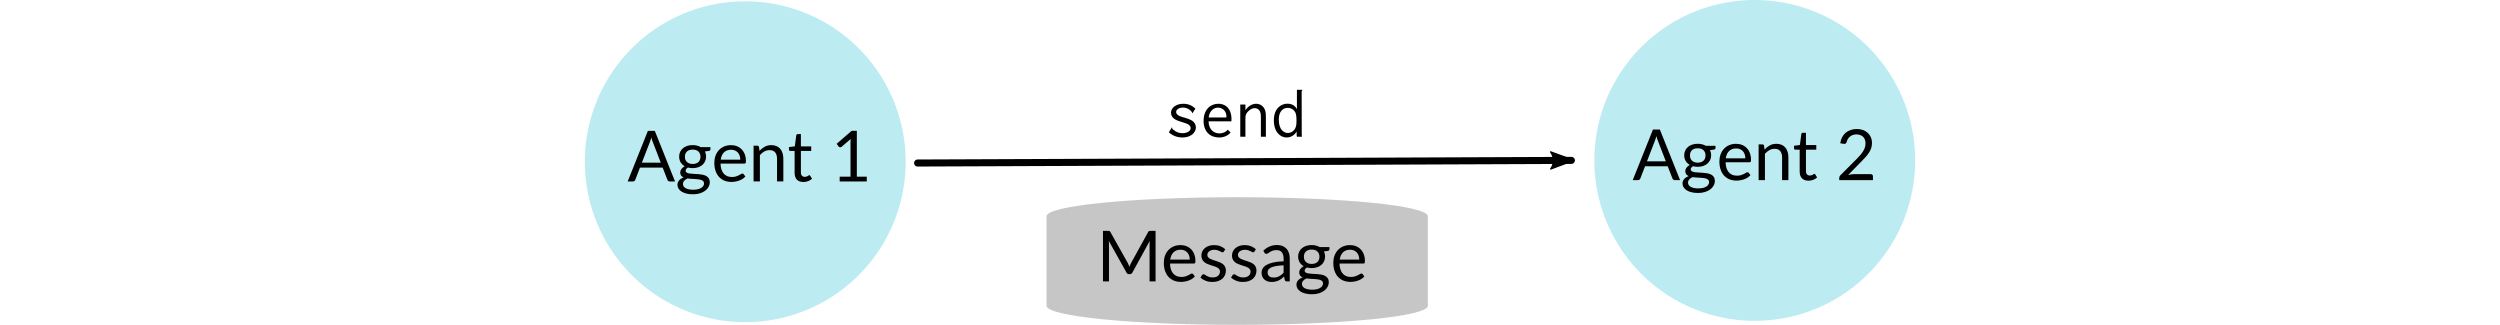 <?xml version="1.0" encoding="UTF-8" standalone="no"?>
<!-- Created with Inkscape (http://www.inkscape.org/) -->

<svg
   xmlns:dc="http://purl.org/dc/elements/1.1/"
   xmlns:cc="http://creativecommons.org/ns#"
   xmlns:rdf="http://www.w3.org/1999/02/22-rdf-syntax-ns#"
   xmlns:svg="http://www.w3.org/2000/svg"
   xmlns="http://www.w3.org/2000/svg"
   xmlns:sodipodi="http://sodipodi.sourceforge.net/DTD/sodipodi-0.dtd"
   xmlns:inkscape="http://www.inkscape.org/namespaces/inkscape"
   width="1000mm"
   height="129.924mm"
   viewBox="0 0 354.331 46.036"
   id="svg2"
   version="1.1"
   inkscape:version="0.91 r13725"
   sodipodi:docname="erlangen-intro-send.svg">
  <defs
     id="defs4">
    <marker
       inkscape:stockid="Arrow2Lend"
       orient="auto"
       refY="0"
       refX="0"
       id="Arrow2Lend"
       style="overflow:visible"
       inkscape:isstock="true">
      <path
         id="path4183"
         style="fill:#000000;fill-opacity:1;fill-rule:evenodd;stroke:#000000;stroke-width:0.625;stroke-linejoin:round;stroke-opacity:1"
         d="M 8.719,4.034 -2.207,0.016 8.719,-4.002 c -1.745,2.372 -1.735,5.617 -6e-7,8.035 z"
         transform="matrix(-1.1,0,0,-1.1,-1.1,0)"
         inkscape:connector-curvature="0" />
    </marker>
  </defs>
  <sodipodi:namedview
     id="base"
     pagecolor="#ffffff"
     bordercolor="#666666"
     borderopacity="1.0"
     inkscape:pageopacity="0.0"
     inkscape:pageshadow="2"
     inkscape:zoom="0.41861649"
     inkscape:cx="1892.0441"
     inkscape:cy="-394.32033"
     inkscape:document-units="px"
     inkscape:current-layer="layer1"
     showgrid="false"
     showguides="true"
     inkscape:guide-bbox="true"
     inkscape:window-width="1114"
     inkscape:window-height="646"
     inkscape:window-x="8"
     inkscape:window-y="197"
     inkscape:window-maximized="0"
     fit-margin-top="0"
     fit-margin-left="0"
     fit-margin-right="0"
     fit-margin-bottom="0"
     units="px">
    <sodipodi:guide
       position="147.841,46.049"
       orientation="0,1"
       id="guide3356" />
  </sodipodi:namedview>
  <g
     inkscape:label="Layer 1"
     inkscape:groupmode="layer"
     id="layer1"
     transform="translate(-139.45,229.416)">
    <g
       id="g5364">
      <path
         style="opacity:0.372;fill:#4cced9;fill-opacity:1;fill-rule:evenodd;stroke:none;stroke-opacity:1"
         d="m 267.813,-206.493 a 22.737,22.737 0 0 1 -22.737,22.737 22.737,22.737 0 0 1 -22.737,-22.737 22.737,22.737 0 0 1 22.737,-22.737 22.737,22.737 0 0 1 22.737,22.737 z"
         id="path3338" />
      <g
         style="font-style:normal;font-variant:normal;font-weight:normal;font-stretch:normal;font-size:10px;line-height:125%;font-family:Lato;-inkscape-font-specification:'Lato, Normal';text-align:start;letter-spacing:0px;word-spacing:0px;writing-mode:lr-tb;text-anchor:start;fill:#000000;fill-opacity:1;stroke:none;stroke-width:1px;stroke-linecap:butt;stroke-linejoin:miter;stroke-opacity:1"
         id="text3344">
        <path
           d="m 235.122,-203.701 -0.75,0 q -0.13,0 -0.21,-0.065 -0.08,-0.065 -0.12,-0.165 l -0.67,-1.73 -3.215,0 -0.67,1.73 q -0.03,0.09 -0.115,0.16 -0.085,0.07 -0.21,0.07 l -0.75,0 2.865,-7.165 0.98,0 2.865,7.165 z m -4.695,-2.66 2.675,0 -1.125,-2.915 q -0.055,-0.13 -0.11,-0.3 -0.05,-0.17 -0.105,-0.365 -0.05,0.195 -0.105,0.37 -0.05,0.17 -0.105,0.3 l -1.125,2.91 z"
           style=""
           id="path9712" />
        <path
           d="m 237.629,-208.851 q 0.33,0 0.615,0.075 0.285,0.07 0.52,0.21 l 1.375,0 0,0.33 q 0,0.165 -0.21,0.21 l -0.575,0.08 q 0.17,0.325 0.17,0.725 0,0.37 -0.145,0.675 -0.14,0.3 -0.39,0.515 -0.25,0.215 -0.6,0.33 -0.35,0.115 -0.76,0.115 -0.36,0 -0.675,-0.085 -0.16,0.1 -0.245,0.215 -0.08,0.115 -0.08,0.225 0,0.18 0.145,0.275 0.15,0.09 0.39,0.13 0.24,0.04 0.545,0.05 0.31,0.01 0.63,0.035 0.325,0.02 0.63,0.075 0.31,0.055 0.55,0.18 0.24,0.125 0.385,0.345 0.15,0.22 0.15,0.57 0,0.325 -0.165,0.63 -0.16,0.305 -0.465,0.54 -0.305,0.24 -0.75,0.38 -0.44,0.145 -0.995,0.145 -0.555,0 -0.97,-0.11 -0.415,-0.11 -0.69,-0.295 -0.275,-0.185 -0.415,-0.43 -0.135,-0.24 -0.135,-0.505 0,-0.375 0.235,-0.635 0.235,-0.26 0.64,-0.415 -0.225,-0.1 -0.355,-0.265 -0.13,-0.17 -0.13,-0.455 0,-0.11 0.04,-0.225 0.04,-0.12 0.12,-0.235 0.085,-0.115 0.205,-0.22 0.12,-0.105 0.28,-0.185 -0.375,-0.21 -0.585,-0.56 -0.21,-0.35 -0.21,-0.81 0,-0.37 0.14,-0.67 0.145,-0.305 0.4,-0.515 0.255,-0.215 0.605,-0.33 0.355,-0.115 0.775,-0.115 z m 1.605,5.425 q 0,-0.185 -0.105,-0.3 -0.105,-0.115 -0.285,-0.18 -0.175,-0.065 -0.41,-0.09 -0.235,-0.03 -0.5,-0.045 -0.26,-0.015 -0.53,-0.03 -0.27,-0.015 -0.52,-0.05 -0.28,0.13 -0.46,0.325 -0.175,0.195 -0.175,0.465 0,0.17 0.085,0.315 0.09,0.15 0.27,0.255 0.18,0.11 0.45,0.17 0.275,0.065 0.645,0.065 0.36,0 0.645,-0.065 0.285,-0.065 0.48,-0.185 0.2,-0.12 0.305,-0.285 0.105,-0.165 0.105,-0.365 z m -1.605,-2.75 q 0.27,0 0.475,-0.075 0.205,-0.075 0.345,-0.21 0.14,-0.135 0.21,-0.32 0.07,-0.19 0.07,-0.415 0,-0.465 -0.285,-0.74 -0.28,-0.275 -0.815,-0.275 -0.54,0 -0.825,0.275 -0.28,0.275 -0.28,0.74 0,0.225 0.07,0.415 0.075,0.185 0.215,0.32 0.14,0.135 0.345,0.21 0.205,0.075 0.475,0.075 z"
           style=""
           id="path9714" />
        <path
           d="m 243.056,-208.846 q 0.455,0 0.84,0.155 0.39,0.15 0.67,0.44 0.285,0.285 0.445,0.71 0.16,0.42 0.16,0.96 0,0.21 -0.045,0.28 -0.045,0.07 -0.17,0.07 l -3.385,0 q 0.01,0.48 0.13,0.835 0.12,0.355 0.33,0.595 0.21,0.235 0.5,0.355 0.29,0.115 0.65,0.115 0.335,0 0.575,-0.075 0.245,-0.08 0.42,-0.17 0.175,-0.09 0.29,-0.165 0.12,-0.08 0.205,-0.08 0.11,0 0.17,0.085 l 0.25,0.325 q -0.165,0.2 -0.395,0.35 -0.23,0.145 -0.495,0.24 -0.26,0.095 -0.54,0.14 -0.28,0.05 -0.555,0.05 -0.525,0 -0.97,-0.175 -0.44,-0.18 -0.765,-0.52 -0.32,-0.345 -0.5,-0.85 -0.18,-0.505 -0.18,-1.16 0,-0.53 0.16,-0.99 0.165,-0.46 0.47,-0.795 0.305,-0.34 0.745,-0.53 0.44,-0.195 0.99,-0.195 z m 0.02,0.655 q -0.645,0 -1.015,0.375 -0.37,0.37 -0.46,1.03 l 2.77,0 q 0,-0.31 -0.09,-0.565 -0.085,-0.26 -0.255,-0.445 -0.165,-0.19 -0.405,-0.29 -0.24,-0.105 -0.545,-0.105 z"
           style=""
           id="path9716" />
        <path
           d="m 246.255,-203.701 0,-5.065 0.535,0 q 0.19,0 0.235,0.185 l 0.07,0.55 q 0.33,-0.365 0.74,-0.59 0.41,-0.225 0.945,-0.225 0.415,0 0.73,0.14 0.32,0.135 0.53,0.39 0.215,0.25 0.325,0.605 0.11,0.355 0.11,0.785 l 0,3.225 -0.895,0 0,-3.225 q 0,-0.575 -0.265,-0.89 -0.26,-0.32 -0.795,-0.32 -0.4,0 -0.745,0.19 -0.34,0.19 -0.625,0.515 l 0,3.73 -0.895,0 z"
           style=""
           id="path9718" />
        <path
           d="m 253.317,-203.621 q -0.6,0 -0.925,-0.335 -0.32,-0.335 -0.32,-0.965 l 0,-3.1 -0.61,0 q -0.08,0 -0.135,-0.045 -0.055,-0.05 -0.055,-0.15 l 0,-0.355 0.83,-0.105 0.205,-1.565 q 0.015,-0.075 0.065,-0.12 0.055,-0.05 0.14,-0.05 l 0.45,0 0,1.745 1.465,0 0,0.645 -1.465,0 0,3.04 q 0,0.32 0.155,0.475 0.155,0.155 0.4,0.155 0.14,0 0.24,-0.035 0.105,-0.04 0.18,-0.085 0.075,-0.045 0.125,-0.08 0.055,-0.04 0.095,-0.04 0.07,0 0.125,0.085 l 0.26,0.425 q -0.23,0.215 -0.555,0.34 -0.325,0.12 -0.67,0.12 z"
           style=""
           id="path9720" />
        <path
           d="m 258.46,-204.381 1.535,0 0,-4.885 q 0,-0.21 0.015,-0.445 l -1.275,1.095 q -0.065,0.055 -0.13,0.07 -0.065,0.01 -0.12,0 -0.055,-0.01 -0.105,-0.04 -0.045,-0.03 -0.07,-0.065 l -0.28,-0.385 2.135,-1.845 0.725,0 0,6.5 1.41,0 0,0.68 -3.84,0 0,-0.68 z"
           style=""
           id="path9722" />
      </g>
    </g>
    <g
       id="g5369">
      <path
         style="opacity:0.372;fill:#4cced9;fill-opacity:1;fill-rule:evenodd;stroke:none;stroke-opacity:1"
         d="m 410.892,-206.679 a 22.737,22.737 0 0 1 -22.737,22.737 22.737,22.737 0 0 1 -22.737,-22.737 22.737,22.737 0 0 1 22.737,-22.737 22.737,22.737 0 0 1 22.737,22.737 z"
         id="circle3350" />
      <g
         style="font-style:normal;font-variant:normal;font-weight:normal;font-stretch:normal;font-size:10px;line-height:125%;font-family:Lato;-inkscape-font-specification:'Lato, Normal';text-align:start;letter-spacing:0px;word-spacing:0px;writing-mode:lr-tb;text-anchor:start;fill:#000000;fill-opacity:1;stroke:none;stroke-width:1px;stroke-linecap:butt;stroke-linejoin:miter;stroke-opacity:1"
         id="text3352">
        <path
           d="m 377.571,-203.888 -0.75,0 q -0.13,0 -0.21,-0.065 -0.08,-0.065 -0.12,-0.165 l -0.67,-1.73 -3.215,0 -0.67,1.73 q -0.03,0.09 -0.115,0.16 -0.085,0.07 -0.21,0.07 l -0.75,0 2.865,-7.165 0.98,0 2.865,7.165 z m -4.695,-2.66 2.675,0 -1.125,-2.915 q -0.055,-0.13 -0.11,-0.3 -0.05,-0.17 -0.105,-0.365 -0.05,0.195 -0.105,0.37 -0.05,0.17 -0.105,0.3 l -1.125,2.91 z"
           style=""
           id="path9726" />
        <path
           d="m 380.078,-209.038 q 0.33,0 0.615,0.075 0.285,0.07 0.52,0.21 l 1.375,0 0,0.33 q 0,0.165 -0.21,0.21 l -0.575,0.08 q 0.17,0.325 0.17,0.725 0,0.37 -0.145,0.675 -0.14,0.3 -0.39,0.515 -0.25,0.215 -0.6,0.33 -0.35,0.115 -0.76,0.115 -0.36,0 -0.675,-0.085 -0.16,0.1 -0.245,0.215 -0.08,0.115 -0.08,0.225 0,0.18 0.145,0.275 0.15,0.09 0.39,0.13 0.24,0.04 0.545,0.05 0.31,0.01 0.63,0.035 0.325,0.02 0.63,0.075 0.31,0.055 0.55,0.18 0.24,0.125 0.385,0.345 0.15,0.22 0.15,0.57 0,0.325 -0.165,0.63 -0.16,0.305 -0.465,0.54 -0.305,0.24 -0.75,0.38 -0.44,0.145 -0.995,0.145 -0.555,0 -0.97,-0.11 -0.415,-0.11 -0.69,-0.295 -0.275,-0.185 -0.415,-0.43 -0.135,-0.24 -0.135,-0.505 0,-0.375 0.235,-0.635 0.235,-0.26 0.64,-0.415 -0.225,-0.1 -0.355,-0.265 -0.13,-0.17 -0.13,-0.455 0,-0.11 0.04,-0.225 0.04,-0.12 0.12,-0.235 0.085,-0.115 0.205,-0.22 0.12,-0.105 0.28,-0.185 -0.375,-0.21 -0.585,-0.56 -0.21,-0.35 -0.21,-0.81 0,-0.37 0.14,-0.67 0.145,-0.305 0.4,-0.515 0.255,-0.215 0.605,-0.33 0.355,-0.115 0.775,-0.115 z m 1.605,5.425 q 0,-0.185 -0.105,-0.3 -0.105,-0.115 -0.285,-0.18 -0.175,-0.065 -0.41,-0.09 -0.235,-0.03 -0.5,-0.045 -0.26,-0.015 -0.53,-0.03 -0.27,-0.015 -0.52,-0.05 -0.28,0.13 -0.46,0.325 -0.175,0.195 -0.175,0.465 0,0.17 0.085,0.315 0.09,0.15 0.27,0.255 0.18,0.11 0.45,0.17 0.275,0.065 0.645,0.065 0.36,0 0.645,-0.065 0.285,-0.065 0.48,-0.185 0.2,-0.12 0.305,-0.285 0.105,-0.165 0.105,-0.365 z m -1.605,-2.75 q 0.27,0 0.475,-0.075 0.205,-0.075 0.345,-0.21 0.14,-0.135 0.21,-0.32 0.07,-0.19 0.07,-0.415 0,-0.465 -0.285,-0.74 -0.28,-0.275 -0.815,-0.275 -0.54,0 -0.825,0.275 -0.28,0.275 -0.28,0.74 0,0.225 0.07,0.415 0.075,0.185 0.215,0.32 0.14,0.135 0.345,0.21 0.205,0.075 0.475,0.075 z"
           style=""
           id="path9728" />
        <path
           d="m 385.506,-209.033 q 0.455,0 0.84,0.155 0.39,0.15 0.67,0.44 0.285,0.285 0.445,0.71 0.16,0.42 0.16,0.96 0,0.21 -0.045,0.28 -0.045,0.07 -0.17,0.07 l -3.385,0 q 0.01,0.48 0.13,0.835 0.12,0.355 0.33,0.595 0.21,0.235 0.5,0.355 0.29,0.115 0.65,0.115 0.335,0 0.575,-0.075 0.245,-0.08 0.42,-0.17 0.175,-0.09 0.29,-0.165 0.12,-0.08 0.205,-0.08 0.11,0 0.17,0.085 l 0.25,0.325 q -0.165,0.2 -0.395,0.35 -0.23,0.145 -0.495,0.24 -0.26,0.095 -0.54,0.14 -0.28,0.05 -0.555,0.05 -0.525,0 -0.97,-0.175 -0.44,-0.18 -0.765,-0.52 -0.32,-0.345 -0.5,-0.85 -0.18,-0.505 -0.18,-1.16 0,-0.53 0.16,-0.99 0.165,-0.46 0.47,-0.795 0.305,-0.34 0.745,-0.53 0.44,-0.195 0.99,-0.195 z m 0.02,0.655 q -0.645,0 -1.015,0.375 -0.37,0.37 -0.46,1.03 l 2.77,0 q 0,-0.31 -0.09,-0.565 -0.085,-0.26 -0.255,-0.445 -0.165,-0.19 -0.405,-0.29 -0.24,-0.105 -0.545,-0.105 z"
           style=""
           id="path9730" />
        <path
           d="m 388.704,-203.888 0,-5.065 0.535,0 q 0.19,0 0.235,0.185 l 0.07,0.55 q 0.33,-0.365 0.74,-0.59 0.41,-0.225 0.945,-0.225 0.415,0 0.73,0.14 0.32,0.135 0.53,0.39 0.215,0.25 0.325,0.605 0.11,0.355 0.11,0.785 l 0,3.225 -0.895,0 0,-3.225 q 0,-0.575 -0.265,-0.89 -0.26,-0.32 -0.795,-0.32 -0.4,0 -0.745,0.19 -0.34,0.19 -0.625,0.515 l 0,3.73 -0.895,0 z"
           style=""
           id="path9732" />
        <path
           d="m 395.767,-203.808 q -0.6,0 -0.925,-0.335 -0.32,-0.335 -0.32,-0.965 l 0,-3.1 -0.61,0 q -0.08,0 -0.135,-0.045 -0.055,-0.05 -0.055,-0.15 l 0,-0.355 0.83,-0.105 0.205,-1.565 q 0.015,-0.075 0.065,-0.12 0.055,-0.05 0.14,-0.05 l 0.45,0 0,1.745 1.465,0 0,0.645 -1.465,0 0,3.04 q 0,0.32 0.155,0.475 0.155,0.155 0.4,0.155 0.14,0 0.24,-0.035 0.105,-0.04 0.18,-0.085 0.075,-0.045 0.125,-0.08 0.055,-0.04 0.095,-0.04 0.07,0 0.125,0.085 l 0.26,0.425 q -0.23,0.215 -0.555,0.34 -0.325,0.12 -0.67,0.12 z"
           style=""
           id="path9734" />
        <path
           d="m 402.614,-211.133 q 0.455,0 0.85,0.135 0.395,0.135 0.685,0.395 0.29,0.255 0.455,0.625 0.165,0.37 0.165,0.84 0,0.4 -0.12,0.745 -0.12,0.34 -0.325,0.65 -0.205,0.31 -0.475,0.605 -0.265,0.295 -0.565,0.595 l -1.89,1.93 q 0.2,-0.055 0.405,-0.085 0.205,-0.035 0.395,-0.035 l 2.4,0 q 0.145,0 0.23,0.085 0.085,0.085 0.085,0.22 l 0,0.54 -4.78,0 0,-0.305 q 0,-0.095 0.04,-0.195 0.04,-0.1 0.125,-0.185 l 2.295,-2.305 q 0.285,-0.29 0.52,-0.555 0.235,-0.27 0.4,-0.54 0.165,-0.27 0.255,-0.545 0.09,-0.28 0.09,-0.595 0,-0.315 -0.1,-0.55 -0.1,-0.24 -0.275,-0.395 -0.17,-0.155 -0.405,-0.23 -0.235,-0.08 -0.505,-0.08 -0.275,0 -0.505,0.08 -0.23,0.08 -0.41,0.225 -0.175,0.14 -0.295,0.335 -0.12,0.195 -0.17,0.43 -0.06,0.175 -0.165,0.235 -0.1,0.055 -0.285,0.03 l -0.465,-0.08 q 0.07,-0.49 0.27,-0.865 0.205,-0.38 0.51,-0.635 0.31,-0.255 0.705,-0.385 0.395,-0.135 0.855,-0.135 z"
           style=""
           id="path9736" />
      </g>
    </g>
    <g
       id="g5374">
      <path
         style="opacity:0.372;fill:#666666;fill-opacity:1;fill-rule:evenodd;stroke:none;stroke-linecap:round;stroke-opacity:1"
         d="m 314.801,-201.464 c 14.971,0 27.024,1.205 27.024,2.703 l 0,12.679 c 0,1.497 -12.053,2.703 -27.024,2.703 -14.971,0 -27.024,-1.205 -27.024,-2.703 l 0,-12.679 c 0,-1.497 12.053,-2.703 27.024,-2.703 z"
         id="rect4480" />
      <g
         style="font-style:normal;font-variant:normal;font-weight:normal;font-stretch:normal;font-size:10px;line-height:125%;font-family:Lato;-inkscape-font-specification:'Lato, Normal';text-align:start;letter-spacing:0px;word-spacing:0px;writing-mode:lr-tb;text-anchor:start;fill:#000000;fill-opacity:1;stroke:none;stroke-width:1px;stroke-linecap:butt;stroke-linejoin:miter;stroke-opacity:1"
         id="text4482">
        <path
           d="m 299.302,-192.123 q 0.06,0.12 0.115,0.255 0.055,0.13 0.11,0.26 0.05,-0.135 0.105,-0.265 0.055,-0.135 0.12,-0.255 l 2.43,-4.405 q 0.06,-0.115 0.13,-0.14 0.075,-0.025 0.205,-0.025 l 0.715,0 0,7.165 -0.85,0 0,-5.265 q 0,-0.105 0.005,-0.225 0.005,-0.12 0.015,-0.245 l -2.455,4.48 q -0.115,0.225 -0.35,0.225 l -0.14,0 q -0.235,0 -0.35,-0.225 l -2.51,-4.495 q 0.015,0.13 0.02,0.255 0.01,0.125 0.01,0.23 l 0,5.265 -0.85,0 0,-7.165 0.715,0 q 0.13,0 0.2,0.025 0.07,0.025 0.135,0.14 l 2.475,4.41 0,0 z"
           style=""
           id="path9740" />
        <path
           d="m 306.763,-194.678 q 0.455,0 0.84,0.155 0.39,0.15 0.67,0.44 0.285,0.285 0.445,0.71 0.16,0.42 0.16,0.96 0,0.21 -0.045,0.28 -0.045,0.07 -0.17,0.07 l -3.385,0 q 0.01,0.48 0.13,0.835 0.12,0.355 0.33,0.595 0.21,0.235 0.5,0.355 0.29,0.115 0.65,0.115 0.335,0 0.575,-0.075 0.245,-0.08 0.42,-0.17 0.175,-0.09 0.29,-0.165 0.12,-0.08 0.205,-0.08 0.11,0 0.17,0.085 l 0.25,0.325 q -0.165,0.2 -0.395,0.35 -0.23,0.145 -0.495,0.24 -0.26,0.095 -0.54,0.14 -0.28,0.05 -0.555,0.05 -0.525,0 -0.97,-0.175 -0.44,-0.18 -0.765,-0.52 -0.32,-0.345 -0.5,-0.85 -0.18,-0.505 -0.18,-1.16 0,-0.53 0.16,-0.99 0.165,-0.46 0.47,-0.795 0.305,-0.34 0.745,-0.53 0.44,-0.195 0.99,-0.195 z m 0.02,0.655 q -0.645,0 -1.015,0.375 -0.37,0.37 -0.46,1.03 l 2.77,0 q 0,-0.31 -0.09,-0.565 -0.085,-0.26 -0.255,-0.445 -0.165,-0.19 -0.405,-0.29 -0.24,-0.105 -0.545,-0.105 z"
           style=""
           id="path9742" />
        <path
           d="m 312.911,-193.763 q -0.06,0.11 -0.185,0.11 -0.075,0 -0.17,-0.055 -0.095,-0.055 -0.235,-0.12 -0.135,-0.07 -0.325,-0.125 -0.19,-0.06 -0.45,-0.06 -0.225,0 -0.405,0.06 -0.18,0.055 -0.31,0.155 -0.125,0.1 -0.195,0.235 -0.065,0.13 -0.065,0.285 0,0.195 0.11,0.325 0.115,0.13 0.3,0.225 0.185,0.095 0.42,0.17 0.235,0.07 0.48,0.155 0.25,0.08 0.485,0.18 0.235,0.1 0.42,0.25 0.185,0.15 0.295,0.37 0.115,0.215 0.115,0.52 0,0.35 -0.125,0.65 -0.125,0.295 -0.37,0.515 -0.245,0.215 -0.6,0.34 -0.355,0.125 -0.82,0.125 -0.53,0 -0.96,-0.17 -0.43,-0.175 -0.73,-0.445 l 0.21,-0.34 q 0.04,-0.065 0.095,-0.1 0.055,-0.035 0.14,-0.035 0.09,0 0.19,0.07 0.1,0.07 0.24,0.155 0.145,0.085 0.35,0.155 0.205,0.07 0.51,0.07 0.26,0 0.455,-0.065 0.195,-0.07 0.325,-0.185 0.13,-0.115 0.19,-0.265 0.065,-0.15 0.065,-0.32 0,-0.21 -0.115,-0.345 -0.11,-0.14 -0.295,-0.235 -0.185,-0.1 -0.425,-0.17 -0.235,-0.075 -0.485,-0.155 -0.245,-0.08 -0.485,-0.18 -0.235,-0.105 -0.42,-0.26 -0.185,-0.155 -0.3,-0.38 -0.11,-0.23 -0.11,-0.555 0,-0.29 0.12,-0.555 0.12,-0.27 0.35,-0.47 0.23,-0.205 0.565,-0.325 0.335,-0.12 0.765,-0.12 0.5,0 0.895,0.16 0.4,0.155 0.69,0.43 l -0.2,0.325 z"
           style=""
           id="path9744" />
        <path
           d="m 317.247,-193.763 q -0.06,0.11 -0.185,0.11 -0.075,0 -0.17,-0.055 -0.095,-0.055 -0.235,-0.12 -0.135,-0.07 -0.325,-0.125 -0.19,-0.06 -0.45,-0.06 -0.225,0 -0.405,0.06 -0.18,0.055 -0.31,0.155 -0.125,0.1 -0.195,0.235 -0.065,0.13 -0.065,0.285 0,0.195 0.11,0.325 0.115,0.13 0.3,0.225 0.185,0.095 0.42,0.17 0.235,0.07 0.48,0.155 0.25,0.08 0.485,0.18 0.235,0.1 0.42,0.25 0.185,0.15 0.295,0.37 0.115,0.215 0.115,0.52 0,0.35 -0.125,0.65 -0.125,0.295 -0.37,0.515 -0.245,0.215 -0.6,0.34 -0.355,0.125 -0.82,0.125 -0.53,0 -0.96,-0.17 -0.43,-0.175 -0.73,-0.445 l 0.21,-0.34 q 0.04,-0.065 0.095,-0.1 0.055,-0.035 0.14,-0.035 0.09,0 0.19,0.07 0.1,0.07 0.24,0.155 0.145,0.085 0.35,0.155 0.205,0.07 0.51,0.07 0.26,0 0.455,-0.065 0.195,-0.07 0.325,-0.185 0.13,-0.115 0.19,-0.265 0.065,-0.15 0.065,-0.32 0,-0.21 -0.115,-0.345 -0.11,-0.14 -0.295,-0.235 -0.185,-0.1 -0.425,-0.17 -0.235,-0.075 -0.485,-0.155 -0.245,-0.08 -0.485,-0.18 -0.235,-0.105 -0.42,-0.26 -0.185,-0.155 -0.3,-0.38 -0.11,-0.23 -0.11,-0.555 0,-0.29 0.12,-0.555 0.12,-0.27 0.35,-0.47 0.23,-0.205 0.565,-0.325 0.335,-0.12 0.765,-0.12 0.5,0 0.895,0.16 0.4,0.155 0.69,0.43 l -0.2,0.325 z"
           style=""
           id="path9746" />
        <path
           d="m 321.853,-189.533 q -0.13,0 -0.2,-0.04 -0.07,-0.045 -0.11,-0.17 l -0.1,-0.475 q -0.2,0.18 -0.395,0.325 -0.19,0.14 -0.4,0.24 -0.205,0.095 -0.445,0.145 -0.235,0.055 -0.525,0.055 -0.295,0 -0.555,-0.08 -0.26,-0.085 -0.455,-0.25 -0.19,-0.165 -0.305,-0.415 -0.11,-0.255 -0.11,-0.6 0,-0.3 0.165,-0.575 0.165,-0.28 0.535,-0.495 0.37,-0.215 0.965,-0.35 0.595,-0.14 1.46,-0.16 l 0,-0.395 q 0,-0.59 -0.255,-0.89 -0.255,-0.305 -0.745,-0.305 -0.33,0 -0.555,0.085 -0.22,0.08 -0.385,0.185 -0.16,0.1 -0.28,0.185 -0.115,0.08 -0.23,0.08 -0.09,0 -0.155,-0.045 -0.065,-0.05 -0.11,-0.12 l -0.16,-0.285 q 0.42,-0.405 0.905,-0.605 0.485,-0.2 1.075,-0.2 0.425,0 0.755,0.14 0.33,0.14 0.555,0.39 0.225,0.25 0.34,0.605 0.115,0.355 0.115,0.78 l 0,3.24 -0.395,0 z m -1.91,-0.545 q 0.235,0 0.43,-0.045 0.195,-0.05 0.365,-0.135 0.175,-0.09 0.33,-0.215 0.16,-0.13 0.31,-0.29 l 0,-1.05 q -0.615,0.02 -1.05,0.1 -0.43,0.075 -0.705,0.2 -0.27,0.125 -0.395,0.295 -0.12,0.17 -0.12,0.38 0,0.2 0.065,0.345 0.065,0.145 0.175,0.24 0.115,0.09 0.265,0.135 0.155,0.04 0.33,0.04 z"
           style=""
           id="path9748" />
        <path
           d="m 325.359,-194.683 q 0.33,0 0.615,0.075 0.285,0.07 0.52,0.21 l 1.375,0 0,0.33 q 0,0.165 -0.21,0.21 l -0.575,0.08 q 0.17,0.325 0.17,0.725 0,0.37 -0.145,0.675 -0.14,0.3 -0.39,0.515 -0.25,0.215 -0.6,0.33 -0.35,0.115 -0.76,0.115 -0.36,0 -0.675,-0.085 -0.16,0.1 -0.245,0.215 -0.08,0.115 -0.08,0.225 0,0.18 0.145,0.275 0.15,0.09 0.39,0.13 0.24,0.04 0.545,0.05 0.31,0.01 0.63,0.035 0.325,0.02 0.63,0.075 0.31,0.055 0.55,0.18 0.24,0.125 0.385,0.345 0.15,0.22 0.15,0.57 0,0.325 -0.165,0.63 -0.16,0.305 -0.465,0.54 -0.305,0.24 -0.75,0.38 -0.44,0.145 -0.995,0.145 -0.555,0 -0.97,-0.11 -0.415,-0.11 -0.69,-0.295 -0.275,-0.185 -0.415,-0.43 -0.135,-0.24 -0.135,-0.505 0,-0.375 0.235,-0.635 0.235,-0.26 0.64,-0.415 -0.225,-0.1 -0.355,-0.265 -0.13,-0.17 -0.13,-0.455 0,-0.11 0.04,-0.225 0.04,-0.12 0.12,-0.235 0.085,-0.115 0.205,-0.22 0.12,-0.105 0.28,-0.185 -0.375,-0.21 -0.585,-0.56 -0.21,-0.35 -0.21,-0.81 0,-0.37 0.14,-0.67 0.145,-0.305 0.4,-0.515 0.255,-0.215 0.605,-0.33 0.355,-0.115 0.775,-0.115 z m 1.605,5.425 q 0,-0.185 -0.105,-0.3 -0.105,-0.115 -0.285,-0.18 -0.175,-0.065 -0.41,-0.09 -0.235,-0.03 -0.5,-0.045 -0.26,-0.015 -0.53,-0.03 -0.27,-0.015 -0.52,-0.05 -0.28,0.13 -0.46,0.325 -0.175,0.195 -0.175,0.465 0,0.17 0.085,0.315 0.09,0.15 0.27,0.255 0.18,0.11 0.45,0.17 0.275,0.065 0.645,0.065 0.36,0 0.645,-0.065 0.285,-0.065 0.48,-0.185 0.2,-0.12 0.305,-0.285 0.105,-0.165 0.105,-0.365 z m -1.605,-2.75 q 0.27,0 0.475,-0.075 0.205,-0.075 0.345,-0.21 0.14,-0.135 0.21,-0.32 0.07,-0.19 0.07,-0.415 0,-0.465 -0.285,-0.74 -0.28,-0.275 -0.815,-0.275 -0.54,0 -0.825,0.275 -0.28,0.275 -0.28,0.74 0,0.225 0.07,0.415 0.075,0.185 0.215,0.32 0.14,0.135 0.345,0.21 0.205,0.075 0.475,0.075 z"
           style=""
           id="path9750" />
        <path
           d="m 330.786,-194.678 q 0.455,0 0.84,0.155 0.39,0.15 0.67,0.44 0.285,0.285 0.445,0.71 0.16,0.42 0.16,0.96 0,0.21 -0.045,0.28 -0.045,0.07 -0.17,0.07 l -3.385,0 q 0.01,0.48 0.13,0.835 0.12,0.355 0.33,0.595 0.21,0.235 0.5,0.355 0.29,0.115 0.65,0.115 0.335,0 0.575,-0.075 0.245,-0.08 0.42,-0.17 0.175,-0.09 0.29,-0.165 0.12,-0.08 0.205,-0.08 0.11,0 0.17,0.085 l 0.25,0.325 q -0.165,0.2 -0.395,0.35 -0.23,0.145 -0.495,0.24 -0.26,0.095 -0.54,0.14 -0.28,0.05 -0.555,0.05 -0.525,0 -0.97,-0.175 -0.44,-0.18 -0.765,-0.52 -0.32,-0.345 -0.5,-0.85 -0.18,-0.505 -0.18,-1.16 0,-0.53 0.16,-0.99 0.165,-0.46 0.47,-0.795 0.305,-0.34 0.745,-0.53 0.44,-0.195 0.99,-0.195 z m 0.02,0.655 q -0.645,0 -1.015,0.375 -0.37,0.37 -0.46,1.03 l 2.77,0 q 0,-0.31 -0.09,-0.565 -0.085,-0.26 -0.255,-0.445 -0.165,-0.19 -0.405,-0.29 -0.24,-0.105 -0.545,-0.105 z"
           style=""
           id="path9752" />
      </g>
    </g>
    <g
       id="g5385">
      <g
         style="font-style:normal;font-variant:normal;font-weight:500;font-stretch:normal;font-size:10px;line-height:125%;font-family:Inconsolata;-inkscape-font-specification:'Inconsolata, Medium';text-align:start;letter-spacing:0px;word-spacing:0px;writing-mode:lr-tb;text-anchor:start;fill:#000000;fill-opacity:1;stroke:none;stroke-width:1px;stroke-linecap:butt;stroke-linejoin:miter;stroke-opacity:1"
         id="text4476">
        <path
           d="m 308.876,-214 c -0.42,-0.46 -1.03,-0.71 -1.71,-0.71 -1.06,0 -1.75,0.59 -1.75,1.27 0,0.8 0.86,1.09 1.11,1.18 0.39,0.14 0.89,0.26 1.23,0.42 0.38,0.18 0.45,0.42 0.45,0.58 0,0.43 -0.52,0.72 -1.17,0.72 -0.78,0 -1.28,-0.47 -1.43,-0.63 -0.03,-0.04 -0.03,-0.07 -0.03,-0.11 0,-0.01 0.01,-0.07 -0.04,-0.09 l -0.42,0.71 c 0.54,0.5 1.24,0.73 1.93,0.73 1.25,0 1.9,-0.74 1.9,-1.43 0,-0.31 -0.13,-0.73 -0.67,-1.03 -0.51,-0.29 -1.25,-0.39 -1.68,-0.6 -0.37,-0.18 -0.45,-0.4 -0.45,-0.56 0,-0.36 0.45,-0.62 0.96,-0.62 0.66,0 1.1,0.4 1.27,0.63 0.03,0.03 0.02,0.06 0.02,0.09 0,0.06 0.04,0.08 0.06,0.08 l 0.42,-0.63 z"
           style=""
           id="path9755" />
        <path
           d="m 312.136,-214.71 c -1.09,0 -2.1,0.78 -2.1,2.44 0,1.53 0.95,2.34 2.19,2.34 0.66,0 1.25,-0.24 1.64,-0.71 l -0.4,-0.39 c -0.29,0.34 -0.73,0.52 -1.18,0.52 -0.61,0 -1.5,-0.34 -1.55,-1.71 l 3.24,0 c 0.03,-0.31 0.02,-0.61 -0.03,-0.87 -0.21,-1.23 -1.06,-1.62 -1.81,-1.62 z m -1.38,1.94 c 0.15,-1.08 0.84,-1.39 1.33,-1.39 0.74,0 1.27,0.65 1.18,1.39 l -2.51,0 z"
           style=""
           id="path9757" />
        <path
           d="m 315.236,-210.04 0.73,0 0,-2.63 c 0,-0.3 0.04,-0.53 0.23,-0.78 0.17,-0.23 0.61,-0.64 1.09,-0.64 0.23,0 0.46,0.1 0.62,0.29 0.25,0.3 0.25,0.69 0.25,1.01 l 0,2.75 0.71,0 0,-2.77 c 0,-0.35 0,-0.73 -0.16,-1.1 -0.23,-0.51 -0.7,-0.8 -1.22,-0.8 -0.62,0 -1.18,0.4 -1.52,0.91 l 0,-0.8 -0.73,0 0,4.56 z"
           style=""
           id="path9759" />
        <path
           d="m 323.266,-213.94 c -0.22,-0.47 -0.71,-0.78 -1.34,-0.78 -0.87,0 -1.93,0.62 -1.93,2.36 0,1.69 0.94,2.43 1.82,2.43 0.58,0 1.12,-0.33 1.41,-0.84 l 0,0.4 c 0,0.11 0.01,0.22 0.04,0.33 l 0.72,0 c -0.04,-0.13 -0.04,-0.28 -0.04,-0.42 l -0.01,-5.94 c 0,-0.06 0,-0.08 0.04,-0.14 0.02,-0.03 0.06,-0.08 0.05,-0.15 l -0.76,0 0,2.75 z m -1.31,-0.19 c 0.4,0 0.99,0.21 1.17,0.89 0.06,0.21 0.08,0.46 0.08,0.97 0,0.35 -0.02,0.6 -0.1,0.84 -0.17,0.54 -0.65,0.86 -1.12,0.86 -0.52,0 -1.29,-0.4 -1.29,-1.9 0,-1.31 0.73,-1.66 1.26,-1.66 z"
           style=""
           id="path9761" />
      </g>
      <path
         inkscape:connector-curvature="0"
         id="path4996"
         d="m 269.507,-206.311 92.657,-0.373"
         style="fill:none;fill-rule:evenodd;stroke:#000000;stroke-width:1px;stroke-linecap:round;stroke-linejoin:miter;stroke-opacity:1;marker-end:url(#Arrow2Lend)" />
    </g>
  </g>
</svg>
